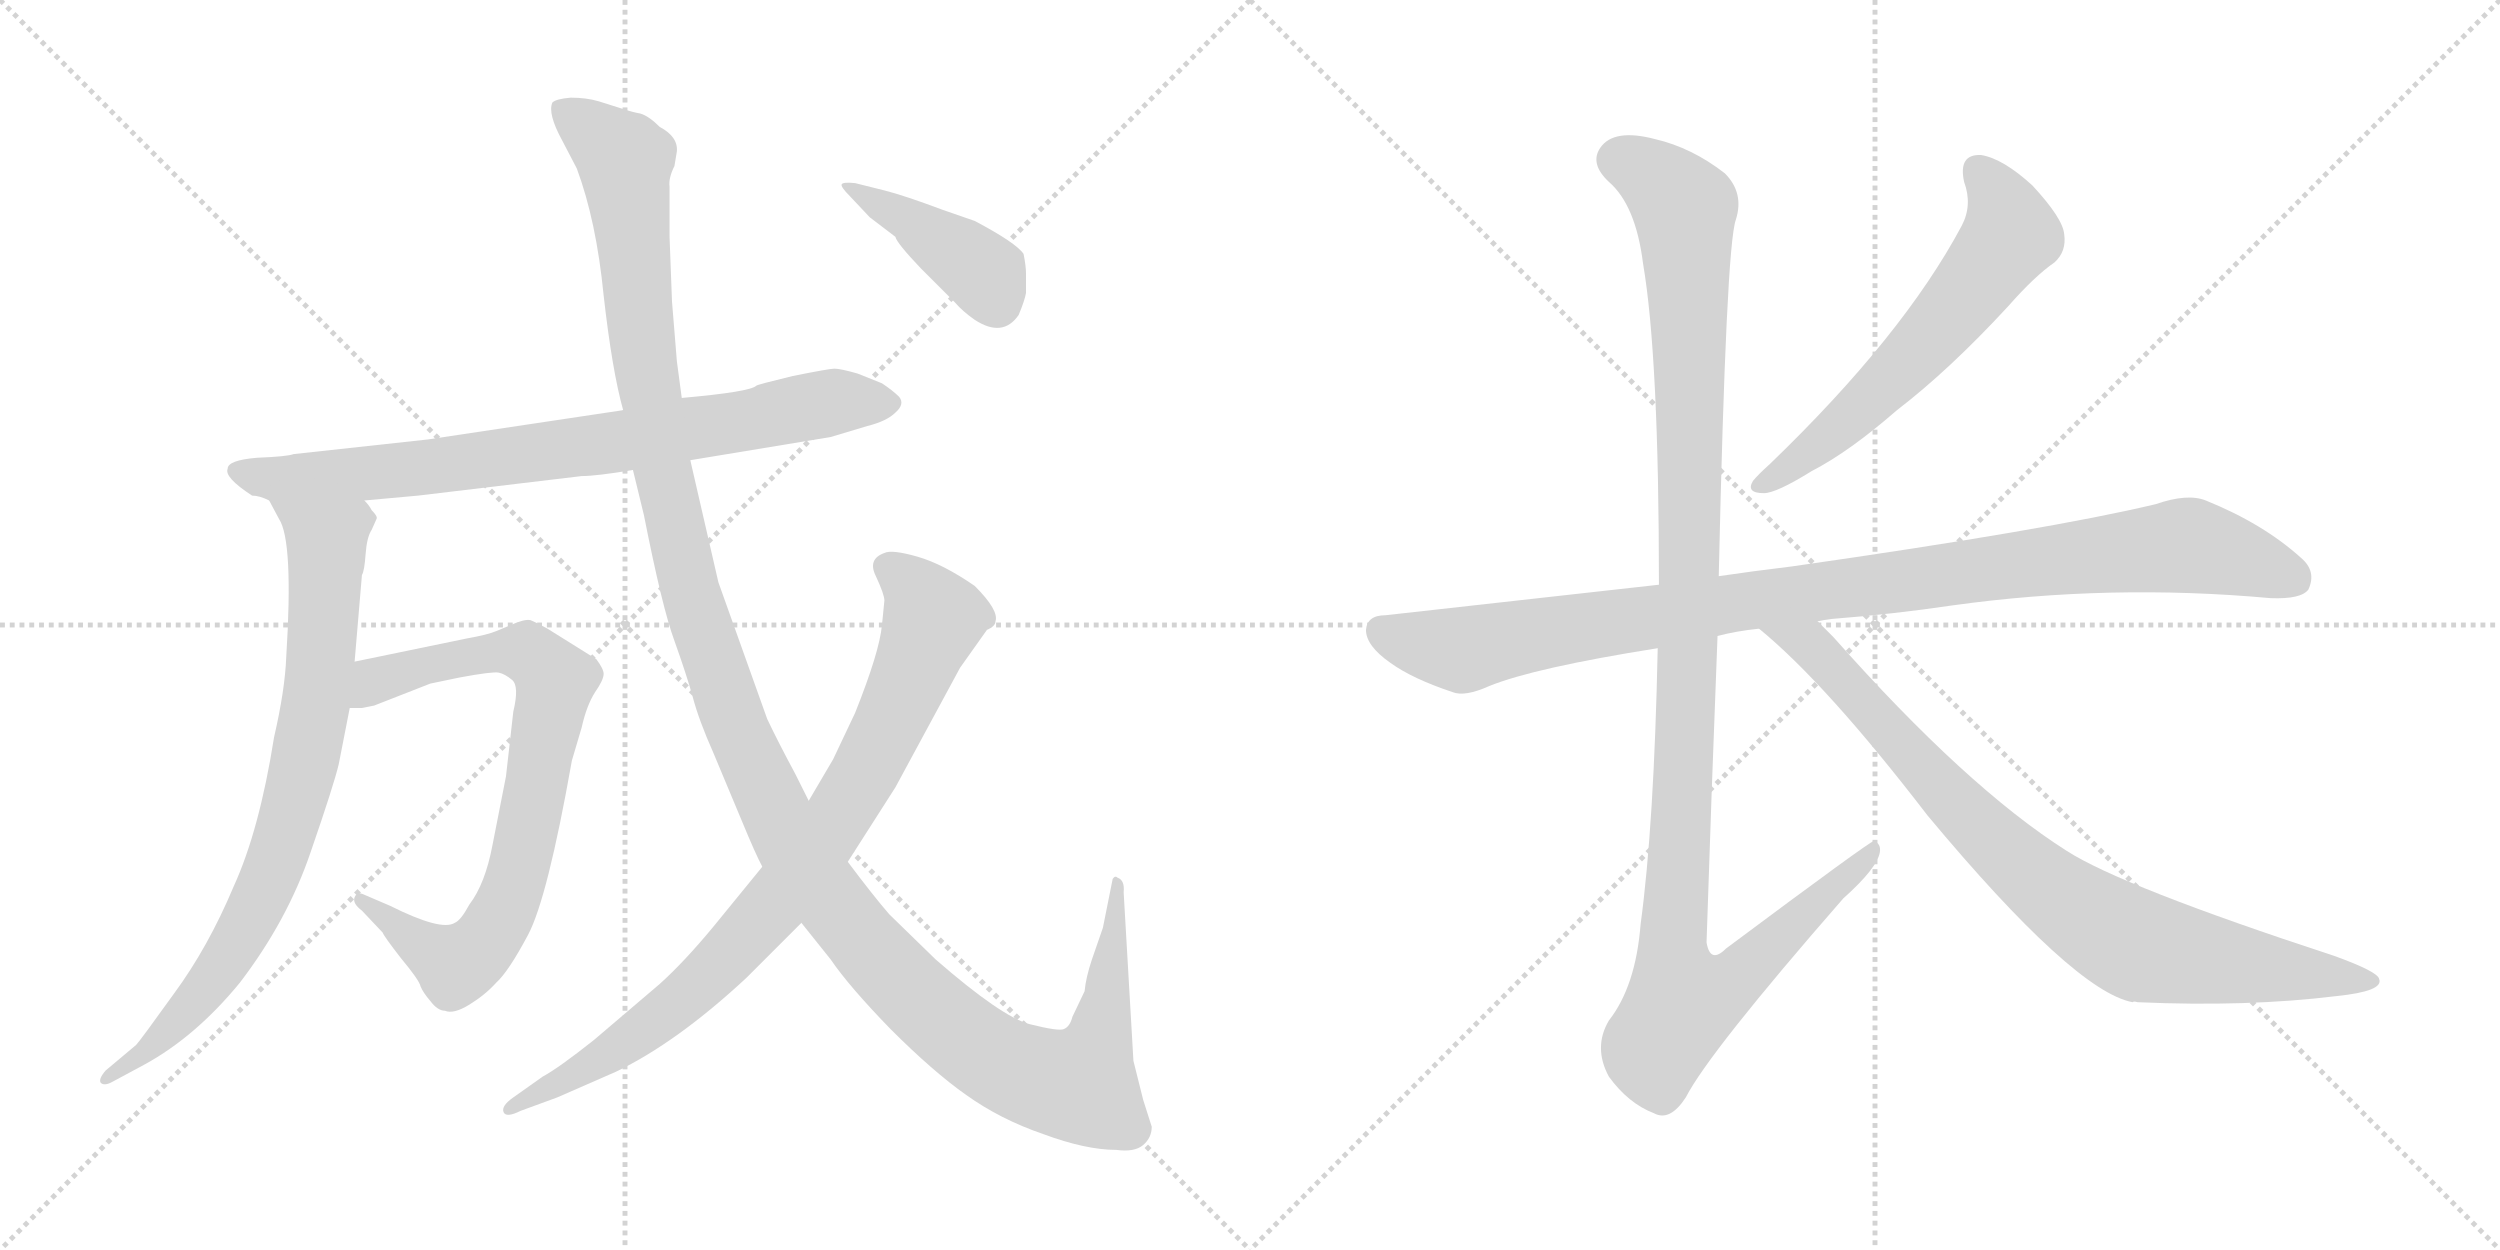 <svg version="1.1" viewBox="0 0 2048 1024" xmlns="http://www.w3.org/2000/svg">
  <g stroke="lightgray" stroke-dasharray="1,1" stroke-width="1" transform="scale(4, 4)">
    <line x1="0" y1="0" x2="256" y2="256"></line>
    <line x1="256" y1="0" x2="0" y2="256"></line>
    <line x1="128" y1="0" x2="128" y2="256"></line>
    <line x1="0" y1="128" x2="256" y2="128"></line>
    <line x1="256" y1="0" x2="512" y2="256"></line>
    <line x1="512" y1="0" x2="256" y2="256"></line>
    <line x1="384" y1="0" x2="384" y2="256"></line>
    <line x1="256" y1="128" x2="512" y2="128"></line>
  </g>
<g transform="scale(1, -1) translate(0, -850)">
   <style type="text/css">
    @keyframes keyframes0 {
      from {
       stroke: black;
       stroke-dashoffset: 795;
       stroke-width: 128;
       }
       72% {
       animation-timing-function: step-end;
       stroke: black;
       stroke-dashoffset: 0;
       stroke-width: 128;
       }
       to {
       stroke: black;
       stroke-width: 1024;
       }
       }
       #make-me-a-hanzi-animation-0 {
         animation: keyframes0 0.897s both;
         animation-delay: 0s;
         animation-timing-function: linear;
       }
    @keyframes keyframes1 {
      from {
       stroke: black;
       stroke-dashoffset: 803;
       stroke-width: 128;
       }
       72% {
       animation-timing-function: step-end;
       stroke: black;
       stroke-dashoffset: 0;
       stroke-width: 128;
       }
       to {
       stroke: black;
       stroke-width: 1024;
       }
       }
       #make-me-a-hanzi-animation-1 {
         animation: keyframes1 0.903s both;
         animation-delay: 0.897s;
         animation-timing-function: linear;
       }
    @keyframes keyframes2 {
      from {
       stroke: black;
       stroke-dashoffset: 784;
       stroke-width: 128;
       }
       72% {
       animation-timing-function: step-end;
       stroke: black;
       stroke-dashoffset: 0;
       stroke-width: 128;
       }
       to {
       stroke: black;
       stroke-width: 1024;
       }
       }
       #make-me-a-hanzi-animation-2 {
         animation: keyframes2 0.888s both;
         animation-delay: 1.8s;
         animation-timing-function: linear;
       }
    @keyframes keyframes3 {
      from {
       stroke: black;
       stroke-dashoffset: 1387;
       stroke-width: 128;
       }
       82% {
       animation-timing-function: step-end;
       stroke: black;
       stroke-dashoffset: 0;
       stroke-width: 128;
       }
       to {
       stroke: black;
       stroke-width: 1024;
       }
       }
       #make-me-a-hanzi-animation-3 {
         animation: keyframes3 1.379s both;
         animation-delay: 2.688s;
         animation-timing-function: linear;
       }
    @keyframes keyframes4 {
      from {
       stroke: black;
       stroke-dashoffset: 856;
       stroke-width: 128;
       }
       74% {
       animation-timing-function: step-end;
       stroke: black;
       stroke-dashoffset: 0;
       stroke-width: 128;
       }
       to {
       stroke: black;
       stroke-width: 1024;
       }
       }
       #make-me-a-hanzi-animation-4 {
         animation: keyframes4 0.947s both;
         animation-delay: 4.067s;
         animation-timing-function: linear;
       }
    @keyframes keyframes5 {
      from {
       stroke: black;
       stroke-dashoffset: 413;
       stroke-width: 128;
       }
       57% {
       animation-timing-function: step-end;
       stroke: black;
       stroke-dashoffset: 0;
       stroke-width: 128;
       }
       to {
       stroke: black;
       stroke-width: 1024;
       }
       }
       #make-me-a-hanzi-animation-5 {
         animation: keyframes5 0.586s both;
         animation-delay: 5.014s;
         animation-timing-function: linear;
       }
    @keyframes keyframes6 {
      from {
       stroke: black;
       stroke-dashoffset: 603;
       stroke-width: 128;
       }
       66% {
       animation-timing-function: step-end;
       stroke: black;
       stroke-dashoffset: 0;
       stroke-width: 128;
       }
       to {
       stroke: black;
       stroke-width: 1024;
       }
       }
       #make-me-a-hanzi-animation-6 {
         animation: keyframes6 0.741s both;
         animation-delay: 5.6s;
         animation-timing-function: linear;
       }
    @keyframes keyframes7 {
      from {
       stroke: black;
       stroke-dashoffset: 1016;
       stroke-width: 128;
       }
       77% {
       animation-timing-function: step-end;
       stroke: black;
       stroke-dashoffset: 0;
       stroke-width: 128;
       }
       to {
       stroke: black;
       stroke-width: 1024;
       }
       }
       #make-me-a-hanzi-animation-7 {
         animation: keyframes7 1.077s both;
         animation-delay: 6.341s;
         animation-timing-function: linear;
       }
    @keyframes keyframes8 {
      from {
       stroke: black;
       stroke-dashoffset: 1180;
       stroke-width: 128;
       }
       79% {
       animation-timing-function: step-end;
       stroke: black;
       stroke-dashoffset: 0;
       stroke-width: 128;
       }
       to {
       stroke: black;
       stroke-width: 1024;
       }
       }
       #make-me-a-hanzi-animation-8 {
         animation: keyframes8 1.21s both;
         animation-delay: 7.417s;
         animation-timing-function: linear;
       }
    @keyframes keyframes9 {
      from {
       stroke: black;
       stroke-dashoffset: 854;
       stroke-width: 128;
       }
       74% {
       animation-timing-function: step-end;
       stroke: black;
       stroke-dashoffset: 0;
       stroke-width: 128;
       }
       to {
       stroke: black;
       stroke-width: 1024;
       }
       }
       #make-me-a-hanzi-animation-9 {
         animation: keyframes9 0.945s both;
         animation-delay: 8.628s;
         animation-timing-function: linear;
       }
</style>
<path d="M 206.5 444.0 Q 212.5 444.0 220.5 440.0 L 298.5 440.0 L 342.5 444.0 L 476.5 460.0 Q 488.5 460.0 518.5 465.0 L 565.5 473.0 L 680.5 492.0 L 710.5 501.0 Q 726.5 505.0 733.5 512.0 Q 741.5 519.0 736.5 525.0 Q 731.5 530.0 722.5 536.0 L 702.5 544.0 Q 688.5 548.0 683.5 548.0 Q 679.5 548.0 649.5 542.0 Q 620.5 535.0 619.5 534.0 Q 614.5 529.0 558.5 524.0 L 510.5 514.0 L 350.5 490.0 L 240.5 478.0 Q 235.5 476.0 210.5 475.0 Q 186.5 473.0 186.5 466.0 Q 183.5 459.0 206.5 444.0 Z" fill="lightgray"></path> 
<path d="M 220.5 440.0 L 228.5 425.0 Q 240.5 407.0 234.5 312.0 Q 233.5 285.0 224.5 246.0 Q 212.5 170.0 191.5 124.0 Q 170.5 74.0 142.5 36.0 Q 114.5 -3.0 111.5 -6.0 L 86.5 -27.0 Q 80.5 -34.0 82.5 -37.0 Q 85.5 -40.0 92.5 -36.0 L 118.5 -22.0 Q 160.5 1.0 196.5 45.0 Q 235.5 96.0 254.5 152.0 Q 273.5 207.0 277.5 224.0 L 286.5 270.0 L 290.5 308.0 L 296.5 379.0 Q 298.5 382.0 299.5 396.0 Q 300.5 410.0 304.5 416.0 L 308.5 425.0 Q 309.5 427.0 304.5 432.0 Q 302.5 436.0 298.5 440.0 C 280.5 464.0 206.5 466.0 220.5 440.0 Z" fill="lightgray"></path> 
<path d="M 286.5 270.0 L 296.5 270.0 L 306.5 272.0 L 352.5 290.0 L 376.5 295.0 Q 403.5 300.0 408.5 299.0 Q 413.5 298.0 419.5 293.0 Q 425.5 288.0 420.5 267.0 L 414.5 214.0 L 403.5 158.0 Q 397.5 126.0 384.5 109.0 Q 377.5 96.0 372.5 94.0 Q 361.5 87.0 319.5 108.0 L 298.5 117.0 Q 292.5 120.0 290.5 115.0 Q 288.5 110.0 296.5 104.0 L 313.5 86.0 Q 314.5 83.0 328.5 65.0 Q 343.5 47.0 344.5 42.0 Q 346.5 37.0 352.5 30.0 Q 358.5 22.0 364.5 22.0 Q 371.5 19.0 384.5 27.0 Q 397.5 35.0 406.5 45.0 Q 416.5 54.0 432.5 84.0 Q 448.5 114.0 468.5 227.0 L 476.5 254.0 Q 480.5 272.0 487.5 283.0 Q 494.5 293.0 494.5 298.0 Q 494.5 302.0 488.5 310.0 L 448.5 335.0 Q 439.5 340.0 434.5 342.0 Q 429.5 343.0 418.5 338.0 L 406.5 333.0 Q 399.5 330.0 382.5 327.0 L 290.5 308.0 C 261.5 302.0 256.5 268.0 286.5 270.0 Z" fill="lightgray"></path> 
<path d="M 518.5 465.0 L 527.5 428.0 Q 542.5 352.0 552.5 325.0 Q 562.5 297.0 567.5 279.0 Q 572.5 260.0 584.5 233.0 L 607.5 178.0 Q 619.5 149.0 624.5 140.0 L 656.5 94.0 L 680.5 64.0 Q 695.5 42.0 729.5 7.0 Q 764.5 -28.0 791.5 -47.0 Q 819.5 -67.0 854.5 -79.0 Q 889.5 -92.0 914.5 -92.0 Q 929.5 -94.0 936.5 -88.0 Q 943.5 -82.0 943.5 -73.0 L 936.5 -51.0 L 928.5 -19.0 L 920.5 119.0 Q 921.5 129.0 915.5 131.0 Q 913.5 133.0 911.5 130.0 L 903.5 90.0 L 894.5 64.0 Q 889.5 49.0 888.5 38.0 L 878.5 17.0 Q 876.5 9.0 871.5 7.0 Q 867.5 5.0 843.5 11.0 Q 820.5 17.0 766.5 64.0 L 728.5 101.0 Q 715.5 116.0 694.5 144.0 L 662.5 194.0 L 651.5 216.0 Q 637.5 242.0 628.5 261.0 L 588.5 373.0 L 565.5 473.0 L 558.5 524.0 L 554.5 554.0 L 550.5 603.0 L 548.5 656.0 L 548.5 697.0 Q 547.5 704.0 552.5 714.0 L 554.5 726.0 Q 555.5 738.0 540.5 746.0 Q 531.5 755.0 524.5 757.0 Q 518.5 758.0 509.5 761.0 L 490.5 767.0 Q 480.5 770.0 467.5 770.0 Q 455.5 769.0 452.5 766.0 Q 448.5 757.0 460.5 735.0 L 472.5 712.0 Q 488.5 669.0 494.5 608.0 Q 501.5 546.0 510.5 514.0 L 518.5 465.0 Z" fill="lightgray"></path> 
<path d="M 624.5 140.0 L 584.5 91.0 Q 560.5 62.0 540.5 44.0 L 486.5 -2.0 Q 457.5 -25.0 444.5 -32.0 L 420.5 -49.0 Q 410.5 -56.0 412.5 -61.0 Q 414.5 -66.0 426.5 -60.0 L 456.5 -49.0 L 504.5 -28.0 Q 554.5 -4.0 611.5 49.0 L 656.5 94.0 L 694.5 144.0 L 733.5 205.0 L 786.5 303.0 L 808.5 334.0 Q 815.5 337.0 815.5 341.0 Q 818.5 350.0 798.5 370.0 Q 772.5 388.0 751.5 394.0 Q 730.5 400.0 724.5 397.0 Q 710.5 392.0 717.5 378.0 Q 724.5 363.0 724.5 358.0 L 722.5 338.0 Q 720.5 316.0 700.5 266.0 L 682.5 228.0 L 662.5 194.0 L 624.5 140.0 Z" fill="lightgray"></path> 
<path d="M 724.5 694.0 L 700.5 700.0 Q 690.5 701.0 689.5 699.0 Q 688.5 697.0 696.5 689.0 L 712.5 672.0 L 733.5 656.0 Q 734.5 651.0 754.5 630.0 L 782.5 602.0 Q 788.5 595.0 798.5 588.0 Q 821.5 573.0 834.5 592.0 Q 839.5 604.0 840.5 610.0 L 840.5 626.0 Q 840.5 632.0 838.5 642.0 Q 832.5 651.0 798.5 669.0 L 772.5 678.0 Q 740.5 690.0 724.5 694.0 Z" fill="lightgray"></path> 
<path d="M 1609.0 701.0 Q 1616.0 682.0 1607.0 665.0 Q 1559.0 575.0 1450.0 470.0 Q 1440.0 461.0 1436.0 456.0 Q 1430.0 446.0 1445.0 446.0 Q 1455.0 446.0 1484.0 464.0 Q 1515.0 480.0 1554.0 514.0 Q 1597.0 547.0 1645.0 599.0 Q 1667.0 624.0 1683.0 635.0 Q 1693.0 644.0 1691.0 658.0 Q 1690.0 671.0 1665.0 698.0 Q 1641.0 720.0 1623.0 723.0 Q 1604.0 724.0 1609.0 701.0 Z" fill="lightgray"></path> 
<path d="M 1489.0 341.0 Q 1493.0 342.0 1501.0 343.0 Q 1552.0 347.0 1599.0 354.0 Q 1728.0 372.0 1860.0 360.0 Q 1885.0 359.0 1891.0 367.0 Q 1898.0 382.0 1885.0 393.0 Q 1854.0 421.0 1807.0 440.0 Q 1792.0 446.0 1766.0 437.0 Q 1678.0 416.0 1468.0 386.0 Q 1435.0 382.0 1408.0 378.0 L 1359.0 371.0 L 1135.0 346.0 Q 1120.0 346.0 1119.0 334.0 Q 1119.0 321.0 1139.0 307.0 Q 1157.0 294.0 1190.0 283.0 Q 1200.0 279.0 1220.0 288.0 Q 1257.0 303.0 1358.0 319.0 L 1407.0 329.0 Q 1422.0 333.0 1441.0 335.0 L 1489.0 341.0 Z" fill="lightgray"></path> 
<path d="M 1408.0 378.0 Q 1414.0 648.0 1422.0 670.0 Q 1429.0 692.0 1413.0 708.0 Q 1386.0 729.0 1356.0 736.0 Q 1322.0 745.0 1311.0 729.0 Q 1302.0 716.0 1318.0 701.0 Q 1340.0 682.0 1346.0 634.0 Q 1359.0 558.0 1359.0 371.0 L 1358.0 319.0 Q 1355.0 174.0 1344.0 93.0 Q 1340.0 42.0 1318.0 14.0 Q 1305.0 -8.0 1318.0 -32.0 Q 1334.0 -54.0 1355.0 -62.0 Q 1368.0 -69.0 1381.0 -49.0 Q 1400.0 -12.0 1510.0 114.0 Q 1538.0 139.0 1540.0 152.0 Q 1541.0 159.0 1535.0 161.0 Q 1532.0 161.0 1414.0 73.0 Q 1401.0 60.0 1398.0 78.0 Q 1402.0 201.0 1407.0 329.0 L 1408.0 378.0 Z" fill="lightgray"></path> 
<path d="M 1441.0 335.0 Q 1496.0 290.0 1579.0 182.0 Q 1699.0 38.0 1747.0 29.0 Q 1748.0 30.0 1751.0 29.0 Q 1841.0 25.0 1914.0 34.0 Q 1953.0 38.0 1949.0 48.0 Q 1948.0 54.0 1912.0 67.0 Q 1738.0 124.0 1693.0 153.0 Q 1611.0 205.0 1502.0 328.0 L 1489.0 341.0 C 1468.0 362.0 1418.0 355.0 1441.0 335.0 Z" fill="lightgray"></path> 
      <clipPath id="make-me-a-hanzi-clip-0">
      <path d="M 206.5 444.0 Q 212.5 444.0 220.5 440.0 L 298.5 440.0 L 342.5 444.0 L 476.5 460.0 Q 488.5 460.0 518.5 465.0 L 565.5 473.0 L 680.5 492.0 L 710.5 501.0 Q 726.5 505.0 733.5 512.0 Q 741.5 519.0 736.5 525.0 Q 731.5 530.0 722.5 536.0 L 702.5 544.0 Q 688.5 548.0 683.5 548.0 Q 679.5 548.0 649.5 542.0 Q 620.5 535.0 619.5 534.0 Q 614.5 529.0 558.5 524.0 L 510.5 514.0 L 350.5 490.0 L 240.5 478.0 Q 235.5 476.0 210.5 475.0 Q 186.5 473.0 186.5 466.0 Q 183.5 459.0 206.5 444.0 Z" fill="lightgray"></path>
      </clipPath>
      <path clip-path="url(#make-me-a-hanzi-clip-0)" d="M 194.5 464.0 L 228.5 457.0 L 333.5 465.0 L 505.5 488.0 L 690.5 522.0 L 727.5 520.0 " fill="none" id="make-me-a-hanzi-animation-0" stroke-dasharray="667 1334" stroke-linecap="round"></path>

      <clipPath id="make-me-a-hanzi-clip-1">
      <path d="M 220.5 440.0 L 228.5 425.0 Q 240.5 407.0 234.5 312.0 Q 233.5 285.0 224.5 246.0 Q 212.5 170.0 191.5 124.0 Q 170.5 74.0 142.5 36.0 Q 114.5 -3.0 111.5 -6.0 L 86.5 -27.0 Q 80.5 -34.0 82.5 -37.0 Q 85.5 -40.0 92.5 -36.0 L 118.5 -22.0 Q 160.5 1.0 196.5 45.0 Q 235.5 96.0 254.5 152.0 Q 273.5 207.0 277.5 224.0 L 286.5 270.0 L 290.5 308.0 L 296.5 379.0 Q 298.5 382.0 299.5 396.0 Q 300.5 410.0 304.5 416.0 L 308.5 425.0 Q 309.5 427.0 304.5 432.0 Q 302.5 436.0 298.5 440.0 C 280.5 464.0 206.5 466.0 220.5 440.0 Z" fill="lightgray"></path>
      </clipPath>
      <path clip-path="url(#make-me-a-hanzi-clip-1)" d="M 228.5 439.0 L 267.5 407.0 L 262.5 305.0 L 235.5 170.0 L 185.5 63.0 L 120.5 -12.0 L 87.5 -33.0 " fill="none" id="make-me-a-hanzi-animation-1" stroke-dasharray="675 1350" stroke-linecap="round"></path>

      <clipPath id="make-me-a-hanzi-clip-2">
      <path d="M 286.5 270.0 L 296.5 270.0 L 306.5 272.0 L 352.5 290.0 L 376.5 295.0 Q 403.5 300.0 408.5 299.0 Q 413.5 298.0 419.5 293.0 Q 425.5 288.0 420.5 267.0 L 414.5 214.0 L 403.5 158.0 Q 397.5 126.0 384.5 109.0 Q 377.5 96.0 372.5 94.0 Q 361.5 87.0 319.5 108.0 L 298.5 117.0 Q 292.5 120.0 290.5 115.0 Q 288.5 110.0 296.5 104.0 L 313.5 86.0 Q 314.5 83.0 328.5 65.0 Q 343.5 47.0 344.5 42.0 Q 346.5 37.0 352.5 30.0 Q 358.5 22.0 364.5 22.0 Q 371.5 19.0 384.5 27.0 Q 397.5 35.0 406.5 45.0 Q 416.5 54.0 432.5 84.0 Q 448.5 114.0 468.5 227.0 L 476.5 254.0 Q 480.5 272.0 487.5 283.0 Q 494.5 293.0 494.5 298.0 Q 494.5 302.0 488.5 310.0 L 448.5 335.0 Q 439.5 340.0 434.5 342.0 Q 429.5 343.0 418.5 338.0 L 406.5 333.0 Q 399.5 330.0 382.5 327.0 L 290.5 308.0 C 261.5 302.0 256.5 268.0 286.5 270.0 Z" fill="lightgray"></path>
      </clipPath>
      <path clip-path="url(#make-me-a-hanzi-clip-2)" d="M 291.5 276.0 L 317.5 296.0 L 406.5 316.0 L 431.5 316.0 L 455.5 291.0 L 424.5 134.0 L 394.5 75.0 L 369.5 61.0 L 295.5 111.0 " fill="none" id="make-me-a-hanzi-animation-2" stroke-dasharray="656 1312" stroke-linecap="round"></path>

      <clipPath id="make-me-a-hanzi-clip-3">
      <path d="M 518.5 465.0 L 527.5 428.0 Q 542.5 352.0 552.5 325.0 Q 562.5 297.0 567.5 279.0 Q 572.5 260.0 584.5 233.0 L 607.5 178.0 Q 619.5 149.0 624.5 140.0 L 656.5 94.0 L 680.5 64.0 Q 695.5 42.0 729.5 7.0 Q 764.5 -28.0 791.5 -47.0 Q 819.5 -67.0 854.5 -79.0 Q 889.5 -92.0 914.5 -92.0 Q 929.5 -94.0 936.5 -88.0 Q 943.5 -82.0 943.5 -73.0 L 936.5 -51.0 L 928.5 -19.0 L 920.5 119.0 Q 921.5 129.0 915.5 131.0 Q 913.5 133.0 911.5 130.0 L 903.5 90.0 L 894.5 64.0 Q 889.5 49.0 888.5 38.0 L 878.5 17.0 Q 876.5 9.0 871.5 7.0 Q 867.5 5.0 843.5 11.0 Q 820.5 17.0 766.5 64.0 L 728.5 101.0 Q 715.5 116.0 694.5 144.0 L 662.5 194.0 L 651.5 216.0 Q 637.5 242.0 628.5 261.0 L 588.5 373.0 L 565.5 473.0 L 558.5 524.0 L 554.5 554.0 L 550.5 603.0 L 548.5 656.0 L 548.5 697.0 Q 547.5 704.0 552.5 714.0 L 554.5 726.0 Q 555.5 738.0 540.5 746.0 Q 531.5 755.0 524.5 757.0 Q 518.5 758.0 509.5 761.0 L 490.5 767.0 Q 480.5 770.0 467.5 770.0 Q 455.5 769.0 452.5 766.0 Q 448.5 757.0 460.5 735.0 L 472.5 712.0 Q 488.5 669.0 494.5 608.0 Q 501.5 546.0 510.5 514.0 L 518.5 465.0 Z" fill="lightgray"></path>
      </clipPath>
      <path clip-path="url(#make-me-a-hanzi-clip-3)" d="M 461.5 761.0 L 511.5 718.0 L 530.5 537.0 L 560.5 385.0 L 604.5 249.0 L 668.5 128.0 L 734.5 48.0 L 790.5 -1.0 L 828.5 -25.0 L 877.5 -39.0 L 884.5 -39.0 L 901.5 3.0 L 915.5 124.0 " fill="none" id="make-me-a-hanzi-animation-3" stroke-dasharray="1259 2518" stroke-linecap="round"></path>

      <clipPath id="make-me-a-hanzi-clip-4">
      <path d="M 624.5 140.0 L 584.5 91.0 Q 560.5 62.0 540.5 44.0 L 486.5 -2.0 Q 457.5 -25.0 444.5 -32.0 L 420.5 -49.0 Q 410.5 -56.0 412.5 -61.0 Q 414.5 -66.0 426.5 -60.0 L 456.5 -49.0 L 504.5 -28.0 Q 554.5 -4.0 611.5 49.0 L 656.5 94.0 L 694.5 144.0 L 733.5 205.0 L 786.5 303.0 L 808.5 334.0 Q 815.5 337.0 815.5 341.0 Q 818.5 350.0 798.5 370.0 Q 772.5 388.0 751.5 394.0 Q 730.5 400.0 724.5 397.0 Q 710.5 392.0 717.5 378.0 Q 724.5 363.0 724.5 358.0 L 722.5 338.0 Q 720.5 316.0 700.5 266.0 L 682.5 228.0 L 662.5 194.0 L 624.5 140.0 Z" fill="lightgray"></path>
      </clipPath>
      <path clip-path="url(#make-me-a-hanzi-clip-4)" d="M 726.5 385.0 L 748.5 368.0 L 764.5 343.0 L 720.5 239.0 L 668.5 154.0 L 619.5 93.0 L 555.5 28.0 L 481.5 -24.0 L 419.5 -57.0 " fill="none" id="make-me-a-hanzi-animation-4" stroke-dasharray="728 1456" stroke-linecap="round"></path>

      <clipPath id="make-me-a-hanzi-clip-5">
      <path d="M 724.5 694.0 L 700.5 700.0 Q 690.5 701.0 689.5 699.0 Q 688.5 697.0 696.5 689.0 L 712.5 672.0 L 733.5 656.0 Q 734.5 651.0 754.5 630.0 L 782.5 602.0 Q 788.5 595.0 798.5 588.0 Q 821.5 573.0 834.5 592.0 Q 839.5 604.0 840.5 610.0 L 840.5 626.0 Q 840.5 632.0 838.5 642.0 Q 832.5 651.0 798.5 669.0 L 772.5 678.0 Q 740.5 690.0 724.5 694.0 Z" fill="lightgray"></path>
      </clipPath>
      <path clip-path="url(#make-me-a-hanzi-clip-5)" d="M 695.5 696.0 L 791.5 638.0 L 806.5 625.0 L 816.5 602.0 " fill="none" id="make-me-a-hanzi-animation-5" stroke-dasharray="285 570" stroke-linecap="round"></path>

      <clipPath id="make-me-a-hanzi-clip-6">
      <path d="M 1609.0 701.0 Q 1616.0 682.0 1607.0 665.0 Q 1559.0 575.0 1450.0 470.0 Q 1440.0 461.0 1436.0 456.0 Q 1430.0 446.0 1445.0 446.0 Q 1455.0 446.0 1484.0 464.0 Q 1515.0 480.0 1554.0 514.0 Q 1597.0 547.0 1645.0 599.0 Q 1667.0 624.0 1683.0 635.0 Q 1693.0 644.0 1691.0 658.0 Q 1690.0 671.0 1665.0 698.0 Q 1641.0 720.0 1623.0 723.0 Q 1604.0 724.0 1609.0 701.0 Z" fill="lightgray"></path>
      </clipPath>
      <path clip-path="url(#make-me-a-hanzi-clip-6)" d="M 1621.0 709.0 L 1641.0 681.0 L 1644.0 653.0 L 1585.0 577.0 L 1534.0 525.0 L 1470.0 469.0 L 1444.0 454.0 " fill="none" id="make-me-a-hanzi-animation-6" stroke-dasharray="475 950" stroke-linecap="round"></path>

      <clipPath id="make-me-a-hanzi-clip-7">
      <path d="M 1489.0 341.0 Q 1493.0 342.0 1501.0 343.0 Q 1552.0 347.0 1599.0 354.0 Q 1728.0 372.0 1860.0 360.0 Q 1885.0 359.0 1891.0 367.0 Q 1898.0 382.0 1885.0 393.0 Q 1854.0 421.0 1807.0 440.0 Q 1792.0 446.0 1766.0 437.0 Q 1678.0 416.0 1468.0 386.0 Q 1435.0 382.0 1408.0 378.0 L 1359.0 371.0 L 1135.0 346.0 Q 1120.0 346.0 1119.0 334.0 Q 1119.0 321.0 1139.0 307.0 Q 1157.0 294.0 1190.0 283.0 Q 1200.0 279.0 1220.0 288.0 Q 1257.0 303.0 1358.0 319.0 L 1407.0 329.0 Q 1422.0 333.0 1441.0 335.0 L 1489.0 341.0 Z" fill="lightgray"></path>
      </clipPath>
      <path clip-path="url(#make-me-a-hanzi-clip-7)" d="M 1132.0 333.0 L 1198.0 317.0 L 1418.0 356.0 L 1784.0 403.0 L 1814.0 399.0 L 1879.0 376.0 " fill="none" id="make-me-a-hanzi-animation-7" stroke-dasharray="888 1776" stroke-linecap="round"></path>

      <clipPath id="make-me-a-hanzi-clip-8">
      <path d="M 1408.0 378.0 Q 1414.0 648.0 1422.0 670.0 Q 1429.0 692.0 1413.0 708.0 Q 1386.0 729.0 1356.0 736.0 Q 1322.0 745.0 1311.0 729.0 Q 1302.0 716.0 1318.0 701.0 Q 1340.0 682.0 1346.0 634.0 Q 1359.0 558.0 1359.0 371.0 L 1358.0 319.0 Q 1355.0 174.0 1344.0 93.0 Q 1340.0 42.0 1318.0 14.0 Q 1305.0 -8.0 1318.0 -32.0 Q 1334.0 -54.0 1355.0 -62.0 Q 1368.0 -69.0 1381.0 -49.0 Q 1400.0 -12.0 1510.0 114.0 Q 1538.0 139.0 1540.0 152.0 Q 1541.0 159.0 1535.0 161.0 Q 1532.0 161.0 1414.0 73.0 Q 1401.0 60.0 1398.0 78.0 Q 1402.0 201.0 1407.0 329.0 L 1408.0 378.0 Z" fill="lightgray"></path>
      </clipPath>
      <path clip-path="url(#make-me-a-hanzi-clip-8)" d="M 1327.0 719.0 L 1365.0 697.0 L 1380.0 679.0 L 1386.0 392.0 L 1370.0 82.0 L 1378.0 29.0 L 1395.0 32.0 L 1427.0 52.0 L 1536.0 156.0 " fill="none" id="make-me-a-hanzi-animation-8" stroke-dasharray="1052 2104" stroke-linecap="round"></path>

      <clipPath id="make-me-a-hanzi-clip-9">
      <path d="M 1441.0 335.0 Q 1496.0 290.0 1579.0 182.0 Q 1699.0 38.0 1747.0 29.0 Q 1748.0 30.0 1751.0 29.0 Q 1841.0 25.0 1914.0 34.0 Q 1953.0 38.0 1949.0 48.0 Q 1948.0 54.0 1912.0 67.0 Q 1738.0 124.0 1693.0 153.0 Q 1611.0 205.0 1502.0 328.0 L 1489.0 341.0 C 1468.0 362.0 1418.0 355.0 1441.0 335.0 Z" fill="lightgray"></path>
      </clipPath>
      <path clip-path="url(#make-me-a-hanzi-clip-9)" d="M 1447.0 334.0 L 1482.0 322.0 L 1621.0 171.0 L 1718.0 94.0 L 1761.0 73.0 L 1943.0 47.0 " fill="none" id="make-me-a-hanzi-animation-9" stroke-dasharray="726 1452" stroke-linecap="round"></path>

</g>
</svg>
